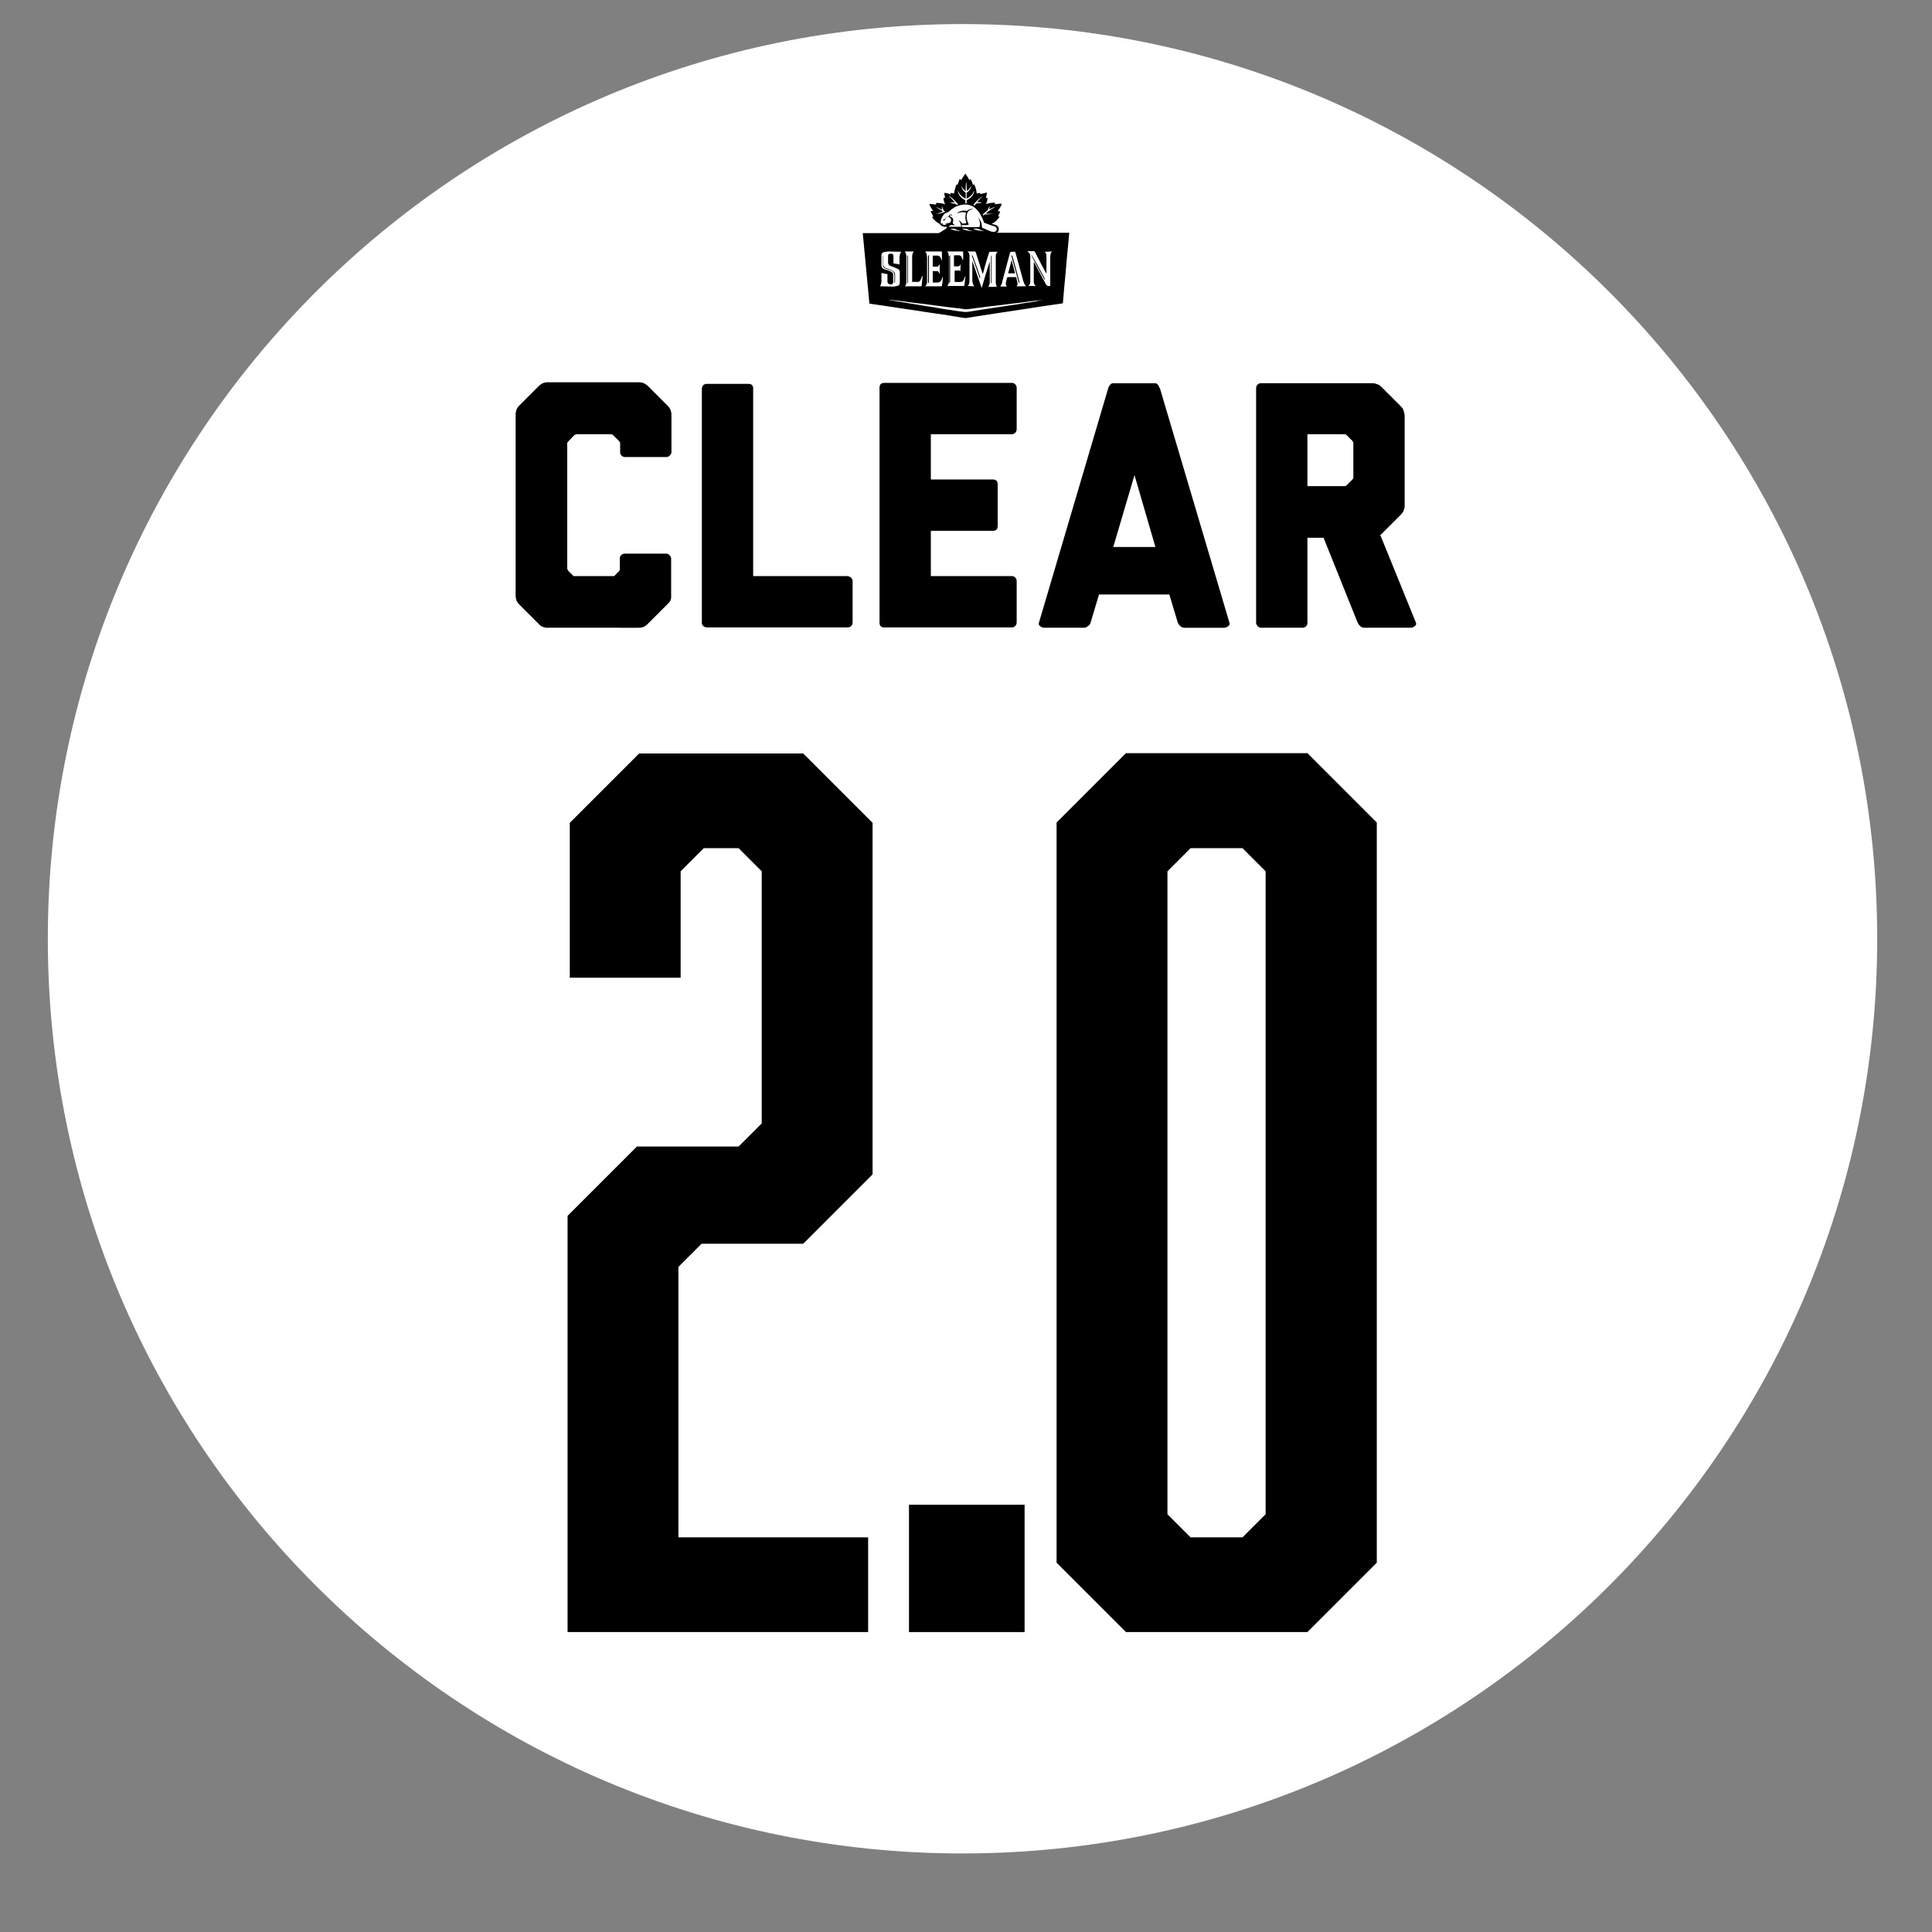 
<svg version="1.1" id="Layer_1" xmlns="http://www.w3.org/2000/svg" xmlns:xlink="http://www.w3.org/1999/xlink" x="0px" y="0px"
	 viewBox="0 0 61 61" style="enable-background:new 0 0 61 61;" xml:space="preserve">
<rect x="0" y="0" width="61" height="61" fill="#808080" stroke="none"/>
<style type="text/css">
	.st0{fill:#FFFFFF;}
</style>
<g>
	<path class="st0" d="M30.39,58.52c15.95,0,28.88-12.93,28.88-28.88c0-15.95-12.93-28.88-28.88-28.88
		c-15.95,0-28.88,12.93-28.88,28.88C1.51,45.59,14.44,58.52,30.39,58.52z"/>
</g>
<g>
	<g>
		<g>
			<path d="M17.92,38.39l2.19-2.19h3.21l0.73-0.73v-7.96l-0.73-0.73h-1.1l-0.73,0.73v3.36h-3.5v-4.89l2.19-2.19h5.18l2.19,2.19v11.1
				l-2.19,2.19h-3.21l-0.73,0.73v8.54h5.99v2.99h-9.49V38.39z"/>
			<path d="M28.7,51.53v-4.02h3.65v4.02H28.7z"/>
			<path d="M43.47,49.34l-2.19,2.19h-5.73l-2.19-2.19V25.97l2.19-2.19h5.73l2.19,2.19L43.47,49.34L43.47,49.34z M37.59,26.78
				l-0.73,0.73v20.3l0.73,0.73h1.64l0.73-0.73v-20.3l-0.73-0.73H37.59z"/>
		</g>
		<g>
			<path d="M16.28,13.1c0-0.04,0-0.07,0.01-0.1c0.01-0.07,0.05-0.14,0.1-0.19l0.62-0.62c0.07-0.07,0.14-0.1,0.19-0.11
				c0.03-0.01,0.06-0.01,0.1-0.01h2.87c0.04,0,0.07,0,0.1,0.01c0.05,0.01,0.11,0.04,0.19,0.11l0.62,0.62
				c0.06,0.06,0.1,0.13,0.11,0.2c0.01,0.03,0.01,0.06,0.01,0.09h-0.01l0.01,0.02v1.16c0,0.04-0.02,0.07-0.05,0.1
				s-0.07,0.05-0.1,0.05h-1.32c-0.04,0-0.08-0.02-0.11-0.05c-0.03-0.03-0.04-0.07-0.04-0.1V14v-0.02c0-0.01,0-0.01-0.01-0.02
				c-0.01-0.01-0.01-0.02-0.02-0.03l-0.19-0.19c-0.02-0.02-0.05-0.03-0.08-0.03h-1.07c-0.02,0-0.05,0.01-0.08,0.03l-0.18,0.19
				c-0.03,0.03-0.04,0.05-0.04,0.06c-0.01,0.01-0.01,0.01,0,0.02v3.95c0.01,0.01,0.01,0.03,0.02,0.04c0,0.01,0.01,0.02,0.03,0.04
				l0.15,0.15h1.28l0.15-0.15c0.02-0.02,0.03-0.05,0.03-0.08v-0.33c0-0.04,0.01-0.07,0.04-0.1c0.03-0.03,0.07-0.05,0.11-0.05h1.32
				c0.04,0,0.07,0.02,0.1,0.05s0.05,0.07,0.05,0.1v1.25c-0.01,0.03-0.01,0.06-0.02,0.08c-0.01,0.02-0.04,0.06-0.1,0.12l-0.62,0.62
				c-0.06,0.06-0.12,0.1-0.19,0.11c-0.03,0.01-0.06,0.01-0.1,0.01H17.3c-0.04,0-0.07,0-0.1-0.01c-0.07-0.01-0.14-0.05-0.19-0.11
				l-0.62-0.62c-0.05-0.05-0.09-0.11-0.1-0.19c-0.01-0.03-0.01-0.06-0.01-0.1L16.28,13.1L16.28,13.1z"/>
			<path d="M26.87,18.24c0.03,0.03,0.05,0.07,0.05,0.1v1.32c0,0.04-0.02,0.08-0.05,0.11c-0.03,0.03-0.07,0.04-0.12,0.04h-4.42
				c-0.04,0-0.08-0.01-0.12-0.04s-0.05-0.07-0.05-0.11v-7.42h0.01c0.01-0.08,0.07-0.12,0.15-0.12h1.31c0.09,0,0.14,0.04,0.15,0.12
				v5.95h2.96C26.8,18.19,26.84,18.21,26.87,18.24z"/>
			<path d="M29.39,15.14h1.96c0.1,0,0.15,0.05,0.15,0.15v1.32c0,0.1-0.05,0.15-0.15,0.15h-1.96v1.43h2.56c0.04,0,0.07,0.01,0.1,0.04
				c0.03,0.03,0.05,0.07,0.05,0.11v1.32c0,0.04-0.02,0.08-0.05,0.11c-0.03,0.03-0.07,0.04-0.1,0.04h-4.03
				c-0.1,0-0.15-0.05-0.15-0.15v-7.42c0-0.1,0.05-0.15,0.15-0.15h4.03c0.04,0,0.07,0.01,0.1,0.04c0.03,0.03,0.05,0.07,0.05,0.11
				v1.32c0,0.04-0.02,0.08-0.05,0.11c-0.03,0.03-0.07,0.04-0.1,0.04h-2.56V15.14z"/>
			<path d="M36.62,12.25c0.37,1.24,0.73,2.47,1.1,3.71s0.73,2.47,1.1,3.71c0.01,0.04,0,0.07-0.04,0.1
				c-0.04,0.03-0.08,0.05-0.13,0.05h-1.26c-0.04,0-0.09-0.02-0.12-0.05c-0.04-0.03-0.06-0.07-0.08-0.1l-0.27-0.9H34.7l-0.27,0.9
				c-0.01,0.04-0.04,0.07-0.08,0.1c-0.04,0.03-0.08,0.05-0.12,0.05h-1.26c-0.04,0-0.09-0.02-0.13-0.05
				c-0.04-0.03-0.05-0.07-0.04-0.1l2.19-7.41v-0.01c0.04-0.1,0.1-0.15,0.15-0.15h0.49h0.34h0.49c0.07,0,0.12,0.05,0.15,0.15
				L36.62,12.25L36.62,12.25z M36.48,17.27l-0.66-2.27l-0.67,2.27H36.48z"/>
			<path d="M44.35,15.95c0,0.04,0,0.07-0.01,0.1c-0.01,0.03-0.02,0.06-0.03,0.09c-0.01,0.03-0.04,0.06-0.07,0.1l-0.63,0.63
				l-0.03,0.02l1.13,2.78c0.01,0.04,0,0.07-0.04,0.1c-0.04,0.03-0.08,0.05-0.12,0.05h-1.48c-0.04,0-0.09-0.02-0.12-0.05
				c-0.04-0.03-0.06-0.07-0.08-0.1l-1.08-2.69h-0.51v2.69c0,0.04-0.01,0.07-0.04,0.1c-0.03,0.03-0.07,0.05-0.11,0.05h-1.32
				c-0.04,0-0.07-0.02-0.1-0.05s-0.05-0.07-0.05-0.1v-7.42c0-0.04,0.02-0.08,0.05-0.11s0.07-0.04,0.1-0.04h3.52
				c0.03,0,0.06,0,0.09,0.01c0.03,0.01,0.06,0.02,0.09,0.03c0.03,0.01,0.07,0.04,0.1,0.07l0.63,0.63c0.04,0.04,0.06,0.07,0.07,0.11
				c0.01,0.04,0.02,0.07,0.03,0.1c0.01,0.04,0.01,0.07,0.01,0.1L44.35,15.95L44.35,15.95z M41.28,15.35h1.16
				c0.03,0,0.06-0.01,0.08-0.03l0.18-0.18c0.02-0.02,0.03-0.04,0.03-0.06v-0.03v-1.04v-0.02c0-0.02-0.01-0.04-0.03-0.07l-0.18-0.18
				c-0.02-0.02-0.04-0.03-0.07-0.03h-0.02h-1.15V15.35z"/>
		</g>
	</g>
	<g>
		<path d="M31.51,6.83c0.02,0,0.03,0,0.05,0.01c-0.06,0.1-0.15,0.18-0.25,0.23c0.05,0.01,0.09,0.02,0.12,0.03
			c0.07,0.02,0.12,0.09,0.1,0.16c0,0.03-0.01,0.05-0.05,0.09h2.28c0,0.04-0.01,0.08-0.01,0.12c-0.01,0.14-0.03,0.28-0.04,0.42
			c-0.01,0.14-0.03,0.28-0.04,0.42c-0.01,0.12-0.02,0.24-0.03,0.36c-0.01,0.14-0.03,0.28-0.04,0.42c-0.01,0.12-0.02,0.24-0.03,0.36
			c0,0.04-0.01,0.07-0.01,0.11c0,0.01-0.01,0.02-0.02,0.02c-0.21,0.03-0.41,0.06-0.62,0.09c-0.26,0.04-0.52,0.08-0.78,0.12
			c-0.2,0.03-0.4,0.06-0.6,0.09c-0.17,0.03-0.34,0.05-0.52,0.08c-0.17,0.03-0.34,0.05-0.51,0.08c-0.04,0.01-0.08-0.01-0.13-0.01
			C30.2,10,30.02,9.97,29.84,9.94c-0.16-0.02-0.33-0.05-0.49-0.07C29.18,9.84,29,9.82,28.83,9.79c-0.16-0.02-0.32-0.05-0.48-0.07
			c-0.15-0.02-0.31-0.05-0.46-0.07c-0.14-0.02-0.28-0.04-0.42-0.06c-0.01,0-0.01,0-0.02-0.01c-0.07-0.74-0.14-1.48-0.21-2.22h0.02
			c0.39,0,0.78,0,1.16,0c0.4,0,0.8,0,1.2,0c0.02,0,0.04-0.01,0.06-0.02c0.05-0.03,0.1-0.07,0.16-0.1c0.04-0.02,0.05-0.05,0.06-0.08
			c-0.03,0-0.06,0-0.08,0c-0.06-0.01-0.12-0.03-0.15-0.09c0-0.01-0.01-0.01-0.02-0.01c-0.09-0.05-0.16-0.12-0.22-0.2
			c0,0,0-0.01-0.01-0.01c0.02,0,0.04-0.01,0.05-0.01c-0.03-0.06-0.06-0.11-0.09-0.17c0.03-0.01,0.06-0.01,0.08-0.01
			c-0.05-0.07-0.09-0.14-0.12-0.22c0.08,0,0.15,0.01,0.22,0.02c0-0.02-0.01-0.03-0.01-0.05c0.1-0.01,0.2,0.01,0.29,0.04
			c-0.03-0.07-0.05-0.13-0.05-0.2c0.02,0,0.03,0,0.05,0c-0.01-0.05-0.02-0.11-0.03-0.16c0.07,0,0.14,0.02,0.2,0.05
			c0-0.02,0-0.03,0-0.05c0.04,0.01,0.07,0.01,0.11,0.02c0.02-0.1,0.04-0.19,0.08-0.29c0.01,0.01,0.02,0.01,0.03,0.02
			c0.02-0.06,0.05-0.12,0.07-0.19c0,0,0.01,0,0.01,0c0.01,0.01,0.02,0.02,0.03,0.04c0.05-0.07,0.09-0.14,0.14-0.21
			c0.05,0.07,0.09,0.14,0.13,0.21c0.01-0.01,0.02-0.02,0.03-0.04c0.04,0.06,0.06,0.13,0.08,0.19c0.01-0.01,0.02-0.01,0.04-0.02
			c0.04,0.09,0.07,0.19,0.08,0.29c0.04-0.01,0.07-0.01,0.11-0.02c0,0.01,0,0.03,0,0.04c0.07-0.02,0.13-0.03,0.2-0.05
			c0,0,0.01,0.01,0.01,0.01c-0.01,0.05-0.02,0.1-0.03,0.16c0.01,0,0.03,0,0.05,0c0,0.07-0.02,0.13-0.05,0.19
			c0.05-0.01,0.1-0.02,0.14-0.03s0.1-0.01,0.15-0.01c0,0.02-0.01,0.03-0.01,0.05c0.07-0.01,0.15-0.02,0.22-0.02
			c-0.03,0.09-0.07,0.16-0.13,0.23c0.03,0.01,0.05,0.01,0.08,0.02C31.57,6.71,31.54,6.77,31.51,6.83 M29.78,6.97
			c0-0.03,0.01-0.05,0.04-0.05c0.01,0,0.02-0.01,0.02-0.01c0.02-0.03,0.05-0.05,0.09-0.06c0.01,0,0.02-0.01,0.02-0.02
			c0.02-0.04,0.03-0.05,0.07-0.06c0.02,0,0.03,0,0.04,0.02c0.01,0.02,0,0.03-0.01,0.04c0-0.02,0.01-0.03-0.01-0.04
			c-0.03-0.01-0.05,0.01-0.05,0.04c0.03,0.02,0.06,0.03,0.08,0.05c0.03,0.03,0.03,0.07,0.02,0.11c-0.02,0.05,0,0.09,0.05,0.11
			c0,0,0.01,0,0.01,0.01c-0.02,0-0.04,0-0.06,0C30.04,7.09,30,7.11,29.97,7.14c-0.01,0.01-0.01,0.02-0.02,0.02h0.4
			c-0.01-0.08-0.03-0.15-0.09-0.21c0.05,0.02,0.09,0.06,0.11,0.1c0,0.01,0.01,0.01,0.01,0.01c0.04,0,0.07,0,0.11-0.01
			c0.02,0,0.02-0.01,0.02-0.03c-0.03-0.08-0.04-0.17-0.02-0.25c0-0.02,0.01-0.03,0.01-0.05c-0.03-0.02-0.06-0.02-0.1-0.02
			c-0.03,0-0.06,0-0.09,0.01c-0.03,0.01-0.06,0.01-0.1,0.02c0.08-0.06,0.2-0.1,0.31-0.07c0.01,0,0.02,0,0.02-0.01
			c0.06-0.05,0.12-0.06,0.19-0.05c-0.01,0-0.02,0-0.03,0.01c-0.09,0.01-0.15,0.06-0.17,0.15c-0.02,0.07-0.01,0.14,0.01,0.21
			c0.01,0.04,0.03,0.08,0.05,0.12c-0.07,0.03-0.15,0.02-0.23,0.01c0.01,0.03,0.01,0.05,0.02,0.07c0.01,0,0.01,0,0.01,0
			c0.17,0,0.35,0,0.52,0c0.02,0,0.02-0.01,0.02-0.02c0.02-0.09,0.01-0.17-0.03-0.25c0-0.01-0.01-0.01-0.01-0.02
			c0.01,0,0.01,0.01,0.02,0.02c0.06,0.07,0.09,0.15,0.09,0.24c0,0.03,0.01,0.05,0.03,0.06c0.07,0.03,0.14,0.06,0.21,0.09
			c0.04,0.02,0.08,0.03,0.12,0.03c0.07,0.01,0.12-0.04,0.11-0.1c-0.01-0.05-0.04-0.07-0.09-0.08c-0.1-0.03-0.19-0.06-0.29-0.1
			c-0.02-0.01-0.03-0.02-0.03-0.04c-0.03-0.08-0.06-0.15-0.1-0.22c-0.06-0.11-0.14-0.2-0.24-0.26c-0.13-0.07-0.27-0.08-0.41-0.04
			c-0.14,0.03-0.25,0.11-0.35,0.2c-0.02,0.02-0.05,0.03-0.08,0.04c-0.02,0.01-0.05,0.02-0.07,0.04c-0.06,0.07-0.1,0.15-0.11,0.24
			c0,0.03,0,0.05,0.03,0.07c0.01-0.03,0.02-0.02,0.04-0.02c-0.01,0.01-0.01,0.01-0.01,0.02c0,0.01,0,0.02,0,0.02
			c0.03,0.01,0.06,0.01,0.09,0.01c0.01,0,0.02-0.02,0.03-0.03c-0.01-0.01-0.02-0.01-0.03-0.02c0.02,0,0.04,0.01,0.06,0.01
			c-0.01-0.01-0.01-0.02-0.02-0.02c0.01,0,0.01,0,0.02,0c0.06,0.02,0.12-0.02,0.12-0.09c0-0.04-0.02-0.07-0.06-0.09
			c-0.04-0.02-0.08-0.02-0.11,0.02C29.86,6.92,29.83,6.96,29.78,6.97C29.79,6.96,29.78,6.96,29.78,6.97 M30.77,9.04
			C30.77,9.04,30.77,9.04,30.77,9.04c-0.04-0.03-0.05-0.07-0.06-0.11c0-0.02-0.01-0.05-0.01-0.07c0-0.19,0-0.38,0-0.57V8.24
			c0,0,0,0,0,0c0.1,0.28,0.19,0.56,0.29,0.84c0,0,0,0,0.01,0c0.08-0.28,0.16-0.55,0.25-0.83c0,0.23,0,0.45,0,0.67
			c0,0.03-0.01,0.06-0.02,0.09c0,0.01-0.02,0.02-0.03,0.04c0.03,0.01,0.26,0.01,0.27,0C31.47,9.02,31.45,9,31.45,8.98
			c-0.01-0.02-0.01-0.05-0.01-0.08c0-0.27,0-0.54,0-0.81c0-0.05,0.01-0.1,0.06-0.14c-0.01,0-0.02,0-0.03,0c-0.07,0-0.14,0-0.21,0
			c-0.02,0-0.02,0.01-0.03,0.02c-0.06,0.19-0.12,0.38-0.17,0.58c-0.01,0.03-0.02,0.07-0.03,0.1c0-0.01-0.01-0.01-0.01-0.02
			c-0.07-0.22-0.14-0.44-0.21-0.66c-0.01-0.02-0.01-0.03-0.04-0.03c-0.07,0-0.13,0-0.2,0c-0.01,0-0.02,0-0.02,0c0,0,0,0,0,0.01
			c0.05,0.02,0.05,0.07,0.06,0.11c0,0.02,0,0.04,0,0.06c0,0.24,0,0.49,0,0.73c0,0.06,0,0.13-0.06,0.18L30.77,9.04L30.77,9.04z
			 M28.46,7.95c-0.01,0-0.01,0-0.02,0c-0.13,0-0.25-0.01-0.38-0.01c-0.05,0-0.1,0.01-0.15,0.02c-0.05,0.01-0.08,0.05-0.08,0.1
			c0,0.1,0,0.21,0,0.31c0,0.06,0.03,0.11,0.09,0.13c0.03,0.01,0.07,0.02,0.1,0.03c0.04,0.02,0.09,0.03,0.13,0.06
			c0.03,0.01,0.05,0.04,0.05,0.08c0,0.08,0,0.16,0,0.24c0,0.02-0.01,0.05-0.03,0.06C28.1,9,28.02,8.96,28.02,8.89
			c0-0.07,0-0.14,0-0.21c0-0.02,0-0.03-0.02-0.03c-0.02,0-0.04-0.01-0.07-0.01c-0.03-0.01-0.06-0.01-0.1-0.02v0.03
			c0,0.08,0,0.15,0,0.23c0,0.02,0,0.05-0.01,0.07c-0.01,0.03-0.02,0.06-0.03,0.09c0.02,0,0.04,0,0.06,0c0.11,0,0.22,0.01,0.33,0.01
			c0.05,0,0.09-0.01,0.14-0.02c0.07-0.01,0.09-0.05,0.09-0.12c0-0.11,0-0.21,0-0.32c0-0.04-0.02-0.08-0.06-0.1
			c-0.04-0.02-0.08-0.03-0.12-0.05c-0.04-0.02-0.09-0.03-0.13-0.05c-0.04-0.02-0.06-0.06-0.06-0.1c0-0.07,0-0.14,0-0.21
			c0-0.01,0-0.02,0-0.02c0.01-0.03,0.03-0.05,0.08-0.05c0.07,0,0.09,0.02,0.09,0.09c0,0.07,0,0.14,0,0.2c0,0.02,0.01,0.02,0.02,0.02
			c0.02,0,0.04,0.01,0.07,0.01c0.03,0.01,0.07,0.01,0.1,0.02V8.33c0-0.07,0-0.15,0-0.22C28.41,8.06,28.41,8,28.46,7.95 M32.99,7.95
			c0.01,0.02,0.03,0.04,0.04,0.06c0.01,0.03,0.01,0.06,0.01,0.09c0,0.17,0,0.34,0,0.51v0.02c-0.01-0.01-0.01-0.01-0.02-0.02
			c-0.12-0.22-0.23-0.43-0.34-0.65c-0.01-0.02-0.02-0.03-0.05-0.03c-0.06,0-0.12,0-0.17,0c-0.01,0-0.02,0-0.02,0
			c0,0.01,0,0.01,0,0.01c0.06,0.03,0.09,0.09,0.09,0.16c0,0.26,0,0.53,0,0.79c0,0.05-0.01,0.09-0.05,0.13c0,0,0,0,0,0.01h0.22
			c0,0,0,0,0-0.01c-0.04-0.02-0.05-0.06-0.06-0.1c0-0.02,0-0.05,0-0.07c0-0.18,0-0.36,0-0.53c0-0.01,0-0.03,0-0.04c0,0,0,0,0.01,0
			c0.02,0.04,0.05,0.09,0.07,0.13c0.1,0.19,0.2,0.37,0.3,0.56c0.03,0.05,0.06,0.07,0.11,0.06c0.03,0,0.03,0,0.03-0.03
			c0-0.29,0-0.58,0-0.87c0-0.03,0-0.06,0.01-0.09c0-0.04,0.01-0.07,0.05-0.1c0,0,0,0,0,0L32.99,7.95L32.99,7.95z M32.4,9.04
			c-0.06-0.06-0.08-0.13-0.1-0.2c-0.01-0.04-0.02-0.07-0.03-0.11c-0.07-0.25-0.14-0.51-0.21-0.76c0-0.02-0.01-0.02-0.03-0.02
			c-0.03,0-0.07,0-0.1,0c-0.02,0-0.03,0.01-0.04,0.03c-0.08,0.3-0.16,0.59-0.24,0.89C31.65,8.91,31.63,8.96,31.61,9
			c-0.01,0.01-0.02,0.02-0.03,0.04c0.03,0.01,0.21,0.01,0.21,0C31.78,9.02,31.76,9,31.76,8.98c-0.01-0.02,0-0.04,0-0.06
			c0.01-0.05,0.02-0.1,0.04-0.15c0-0.01,0.01-0.02,0.02-0.02c0.08,0,0.16,0,0.25,0c0.02,0,0.02,0.01,0.02,0.02
			c0.01,0.05,0.02,0.09,0.03,0.14c0.01,0.05,0.02,0.09-0.03,0.13L32.4,9.04L32.4,9.04z M29.21,7.95
			C29.21,7.95,29.21,7.96,29.21,7.95c0.03,0.03,0.05,0.06,0.05,0.1c0,0.02,0.01,0.05,0.01,0.07c0,0.25,0,0.49,0,0.74
			c0,0.06,0,0.13-0.06,0.18c0.01,0,0.02,0,0.03,0c0.14,0,0.28,0,0.42,0c0.02,0,0.04,0,0.06,0c0.02,0,0.02-0.01,0.02-0.02
			c0-0.02,0-0.04,0.01-0.06c0.01-0.06,0.01-0.12,0.02-0.19c0-0.01,0-0.02,0-0.02l-0.01,0c0,0.01-0.01,0.01-0.01,0.02
			c-0.01,0.02-0.01,0.04-0.02,0.06c-0.03,0.06-0.07,0.09-0.13,0.09c-0.03,0-0.07,0-0.1,0h-0.05c0-0.01,0-0.01,0-0.01
			c0-0.11,0-0.23,0-0.34c0-0.01,0.01-0.02,0.02-0.01c0.04,0,0.07,0,0.11,0c0.04,0,0.06,0.02,0.07,0.06c0,0.01,0,0.01,0.01,0.02
			c0,0,0,0,0.01,0V8.35c0,0,0,0-0.01,0c0,0-0.01,0.01-0.01,0.01c-0.01,0.05-0.04,0.06-0.08,0.06c-0.03,0-0.07,0-0.1,0
			c-0.02,0-0.02-0.01-0.02-0.02c0-0.1,0-0.2,0-0.31c0-0.02,0.01-0.02,0.02-0.02c0.04,0,0.09,0,0.13,0c0.04,0,0.07,0.02,0.09,0.05
			c0.01,0.02,0.02,0.05,0.03,0.07c0,0.01,0.01,0.02,0.01,0.03l0.01,0c0-0.01,0-0.01,0-0.02c0-0.08,0-0.16,0-0.24
			c0-0.02-0.01-0.02-0.02-0.02c-0.16,0-0.32,0-0.47,0C29.22,7.95,29.22,7.95,29.21,7.95 M30.32,8.62L30.32,8.62l0.01-0.28
			c-0.01,0-0.01,0.01-0.01,0.01c-0.01,0.05-0.04,0.06-0.08,0.06c-0.03,0-0.07,0-0.1,0c-0.01,0-0.02,0-0.02-0.02c0-0.1,0-0.21,0-0.31
			c0-0.02,0.01-0.02,0.02-0.02c0.04,0,0.09,0,0.13,0c0.03,0,0.06,0.01,0.08,0.04c0.02,0.03,0.02,0.06,0.04,0.09
			c0,0.01,0,0.01,0.01,0.02c0,0,0.01,0,0.01,0c0-0.01,0-0.01,0-0.02c0-0.08,0-0.15,0-0.23c0-0.02-0.01-0.02-0.02-0.02
			c-0.16,0-0.31,0-0.47,0c-0.01,0-0.01,0-0.02,0c0.04,0.03,0.05,0.06,0.05,0.1c0,0.02,0.01,0.04,0.01,0.07c0,0.25,0,0.5,0,0.75
			c0,0.06,0,0.12-0.06,0.17c0.02,0,0.03,0,0.04,0c0.15,0,0.3,0,0.45,0c0.01,0,0.02,0,0.04,0c0.01,0,0.02-0.01,0.02-0.02
			c0.01-0.09,0.02-0.18,0.03-0.26c0-0.01,0-0.01,0-0.02c0,0,0,0-0.01,0c0,0.01-0.01,0.01-0.01,0.02c-0.01,0.02-0.01,0.04-0.02,0.06
			c-0.02,0.04-0.04,0.09-0.1,0.09c-0.06,0.01-0.13,0-0.2,0c0,0,0,0,0,0c0-0.11,0-0.23,0-0.34c0-0.01,0.01-0.02,0.02-0.02
			c0.04,0,0.07,0,0.11,0c0.04,0,0.06,0.02,0.07,0.06C30.32,8.62,30.32,8.62,30.32,8.62 M28.57,7.95
			C28.56,7.95,28.56,7.96,28.57,7.95C28.59,7.97,28.6,8,28.61,8.03c0,0.02,0.01,0.04,0.01,0.06c0,0.24,0,0.48,0,0.72
			c0,0.02,0,0.03,0,0.05c0,0.06,0,0.13-0.05,0.18c0.01,0,0.02,0,0.03,0c0.11,0,0.21,0,0.32,0c0.05,0,0.11,0,0.16,0
			c0.01,0,0.02,0,0.02-0.02c0.01-0.1,0.02-0.19,0.03-0.29c0-0.01,0-0.01,0-0.02c0,0,0,0-0.01,0c0,0.01-0.01,0.01-0.01,0.02
			c-0.02,0.04-0.03,0.08-0.05,0.12c-0.02,0.03-0.04,0.05-0.08,0.05c-0.06,0-0.12,0-0.18,0c0,0,0,0,0,0c0,0,0-0.01,0-0.01
			c0-0.27,0-0.54,0-0.81c0-0.03,0.01-0.06,0.02-0.09c0.01-0.02,0.02-0.03,0.03-0.05H28.57z M32.92,9.47
			C32.92,9.47,32.92,9.47,32.92,9.47c-0.01,0-0.01,0-0.02,0c-0.11,0.01-0.22,0.03-0.33,0.04c-0.13,0.02-0.26,0.03-0.38,0.05
			c-0.11,0.01-0.23,0.03-0.34,0.04c-0.1,0.01-0.21,0.03-0.31,0.04c-0.09,0.01-0.18,0.02-0.27,0.03c-0.1,0.01-0.21,0.03-0.31,0.04
			c-0.1,0.01-0.2,0.03-0.31,0.04c-0.07,0.01-0.14,0.02-0.21,0.01c-0.1-0.02-0.2-0.03-0.31-0.04c-0.11-0.01-0.22-0.03-0.33-0.04
			c-0.1-0.01-0.2-0.03-0.31-0.04c-0.1-0.01-0.2-0.03-0.3-0.04c-0.11-0.01-0.22-0.03-0.34-0.04c-0.12-0.02-0.25-0.03-0.37-0.05
			c-0.12-0.01-0.23-0.03-0.35-0.04c-0.03,0-0.06-0.01-0.09-0.01c0.03,0.01,0.05,0.01,0.08,0.02c0.14,0.02,0.29,0.05,0.43,0.07
			c0.12,0.02,0.24,0.04,0.36,0.06c0.12,0.02,0.24,0.04,0.36,0.06c0.14,0.02,0.29,0.04,0.43,0.07c0.11,0.02,0.23,0.04,0.34,0.05
			c0.11,0.02,0.22,0.04,0.34,0.05c0.04,0.01,0.08,0.01,0.12,0.01c0.05,0,0.1-0.01,0.16-0.02c0.13-0.02,0.25-0.04,0.38-0.06
			c0.15-0.02,0.31-0.05,0.46-0.07c0.13-0.02,0.27-0.04,0.4-0.06c0.15-0.02,0.29-0.04,0.44-0.07c0.12-0.02,0.23-0.03,0.34-0.05
			C32.76,9.5,32.84,9.48,32.92,9.47 M30.24,6.02C30.24,6.02,30.24,6.02,30.24,6.02c0,0.01,0,0.02,0,0.02
			c0.03,0.12,0.1,0.21,0.22,0.27c0.01,0.01,0.02,0.01,0.02,0.03c0,0.03,0,0.05,0,0.08h0.04c0-0.03,0-0.06,0-0.08
			c0-0.01,0-0.02,0.02-0.03c0.06-0.03,0.12-0.07,0.16-0.13c0.03-0.05,0.06-0.1,0.06-0.16c-0.05,0.11-0.12,0.2-0.24,0.25
			c0-0.06,0-0.11,0-0.16c0-0.02,0-0.03,0.02-0.04c0.06-0.04,0.1-0.09,0.12-0.17c0-0.01,0-0.03,0.01-0.04
			c-0.04,0.07-0.08,0.13-0.14,0.17c-0.01-0.09-0.01-0.19-0.02-0.28c0,0-0.01,0-0.01,0c-0.01,0.09-0.01,0.18-0.01,0.28
			c-0.07-0.04-0.11-0.1-0.14-0.17c0.01,0.09,0.05,0.16,0.12,0.21c0.01,0,0.02,0.01,0.02,0.02c0,0.06,0,0.11,0,0.18
			C30.36,6.21,30.29,6.13,30.24,6.02 M31.13,6.74c0.08-0.09,0.19-0.14,0.28-0.2c0,0,0-0.01,0-0.01c-0.06,0.03-0.12,0.05-0.18,0.08
			c0.01-0.04,0.02-0.07,0.02-0.1c-0.03,0.03-0.04,0.07-0.06,0.11c0,0.01-0.01,0.02-0.02,0.03c-0.05,0.04-0.1,0.08-0.14,0.12
			c0.01,0.01,0.01,0.03,0.02,0.04c0.02-0.05,0.06-0.04,0.09-0.04c0.08,0,0.16-0.01,0.23-0.04C31.3,6.75,31.22,6.76,31.13,6.74
			 M29.85,6.68c-0.01-0.01-0.01-0.01-0.02-0.01c-0.03-0.01-0.04-0.04-0.05-0.06c-0.01-0.03-0.02-0.06-0.05-0.09
			c0.01,0.03,0.01,0.06,0.02,0.1c-0.06-0.03-0.12-0.05-0.18-0.08c0,0,0,0.01,0,0.01c0.07,0.04,0.13,0.08,0.2,0.12
			c-0.06,0.04-0.13,0.06-0.21,0.08C29.67,6.75,29.76,6.72,29.85,6.68 M30.85,6.38C30.85,6.38,30.85,6.38,30.85,6.38
			c0.06-0.07,0.12-0.14,0.19-0.2c-0.12,0.08-0.22,0.17-0.31,0.29c0.01,0.01,0.02,0.01,0.04,0.02c0.01-0.02,0.03-0.04,0.04-0.05
			c0.01-0.01,0.02-0.02,0.03-0.02c0.04,0,0.07-0.01,0.11-0.01c0.02,0,0.04-0.01,0.06-0.02L30.85,6.38L30.85,6.38z M30.25,6.46
			C30.2,6.37,30,6.19,29.95,6.18c0.06,0.06,0.13,0.13,0.19,0.2c0,0,0,0,0,0.01h-0.15c0.05,0.02,0.1,0.04,0.15,0.04
			c0.02,0,0.04,0.01,0.05,0.03C30.22,6.47,30.22,6.47,30.25,6.46 M31.08,7.3c-0.05-0.02-0.1-0.02-0.14-0.05
			c-0.05-0.03-0.11-0.04-0.17-0.03c-0.01,0-0.02,0-0.02,0c0,0-0.01,0-0.01,0c0,0,0,0,0,0.01C30.84,7.28,30.96,7.29,31.08,7.3
			 M30.37,7.22C30.37,7.23,30.37,7.23,30.37,7.22c0.11,0.06,0.23,0.07,0.34,0.08c-0.07-0.02-0.14-0.04-0.2-0.08c0,0-0.01,0-0.01,0
			C30.46,7.22,30.41,7.22,30.37,7.22 M30,7.22C30,7.23,30,7.23,30,7.22c0.11,0.06,0.23,0.07,0.34,0.08
			c-0.07-0.02-0.14-0.04-0.2-0.08c0,0-0.01,0-0.01,0C30.09,7.22,30.05,7.22,30,7.22"/>
		<path d="M31.29,8.95V8.88V8.13c0-0.02,0-0.05,0.02-0.07c0,0.01,0,0.02,0,0.03c0,0.27,0,0.53,0,0.8
			C31.32,8.91,31.31,8.93,31.29,8.95"/>
		<path d="M30.68,8.06c0.03,0,0.04,0.02,0.04,0.04c0.04,0.12,0.09,0.24,0.13,0.36c0.03,0.09,0.06,0.18,0.09,0.26
			c0.01,0.02,0.01,0.05,0,0.08C30.85,8.55,30.77,8.31,30.68,8.06"/>
		<path d="M27.89,8.06c0,0.01,0,0.01,0,0.02c0,0.07,0,0.15,0,0.22c0,0.02,0,0.04,0,0.07c0.01,0.04,0.03,0.07,0.07,0.09
			c0.05,0.02,0.1,0.03,0.15,0.06c0.04,0.01,0.07,0.03,0.1,0.05c0.03,0.02,0.05,0.06,0.05,0.09c0,0.07,0,0.15,0,0.22
			c0,0.02,0,0.04-0.02,0.06c0-0.01,0-0.02,0-0.02c0-0.08,0-0.16,0-0.23c0-0.06-0.02-0.1-0.07-0.13c-0.05-0.02-0.1-0.04-0.15-0.06
			c-0.03-0.01-0.06-0.02-0.08-0.03c-0.04-0.02-0.06-0.05-0.06-0.09c0-0.1,0-0.19,0-0.29c0-0.01,0.01-0.02,0.01-0.03
			C27.88,8.06,27.88,8.06,27.89,8.06"/>
		<path d="M32.56,8.05c0.01,0.01,0.03,0.02,0.03,0.03c0.05,0.09,0.11,0.19,0.16,0.28c0.07,0.13,0.14,0.26,0.22,0.4
			c0.01,0.03,0.02,0.05,0.02,0.09C32.84,8.58,32.69,8.32,32.56,8.05C32.55,8.06,32.55,8.05,32.56,8.05"/>
		<path d="M32.05,8.63h-0.22c0.04-0.14,0.07-0.27,0.11-0.42C31.98,8.36,32.01,8.49,32.05,8.63"/>
		<path d="M31.93,8.06c0.03,0,0.03,0.02,0.04,0.04c0.01,0.05,0.03,0.09,0.04,0.14c0.06,0.21,0.11,0.42,0.17,0.63
			c0.01,0.02,0,0.05,0,0.07c0,0-0.01,0-0.01,0C32.09,8.65,32.01,8.35,31.93,8.06"/>
		<path d="M29.3,8.95V8.92c0-0.27,0-0.53,0-0.8c0-0.02,0-0.05,0.03-0.07c0,0.01,0,0.01,0,0.02c0,0.27,0,0.54,0,0.8
			C29.33,8.91,29.33,8.93,29.3,8.95"/>
		<path d="M30,8.06c0,0.01,0,0.02,0,0.02c0,0.26,0,0.53,0,0.79c0,0.03,0,0.05-0.03,0.07V8.93c0-0.27,0-0.53,0-0.8
			C29.97,8.1,29.97,8.08,30,8.06"/>
		<path d="M28.65,8.95V8.92c0-0.27,0-0.53,0-0.8c0-0.02,0-0.04,0.02-0.06c0,0.01,0,0.02,0,0.02c0,0.27,0,0.54,0,0.8
			C28.67,8.91,28.67,8.93,28.65,8.95"/>
	</g>
</g>
</svg>
